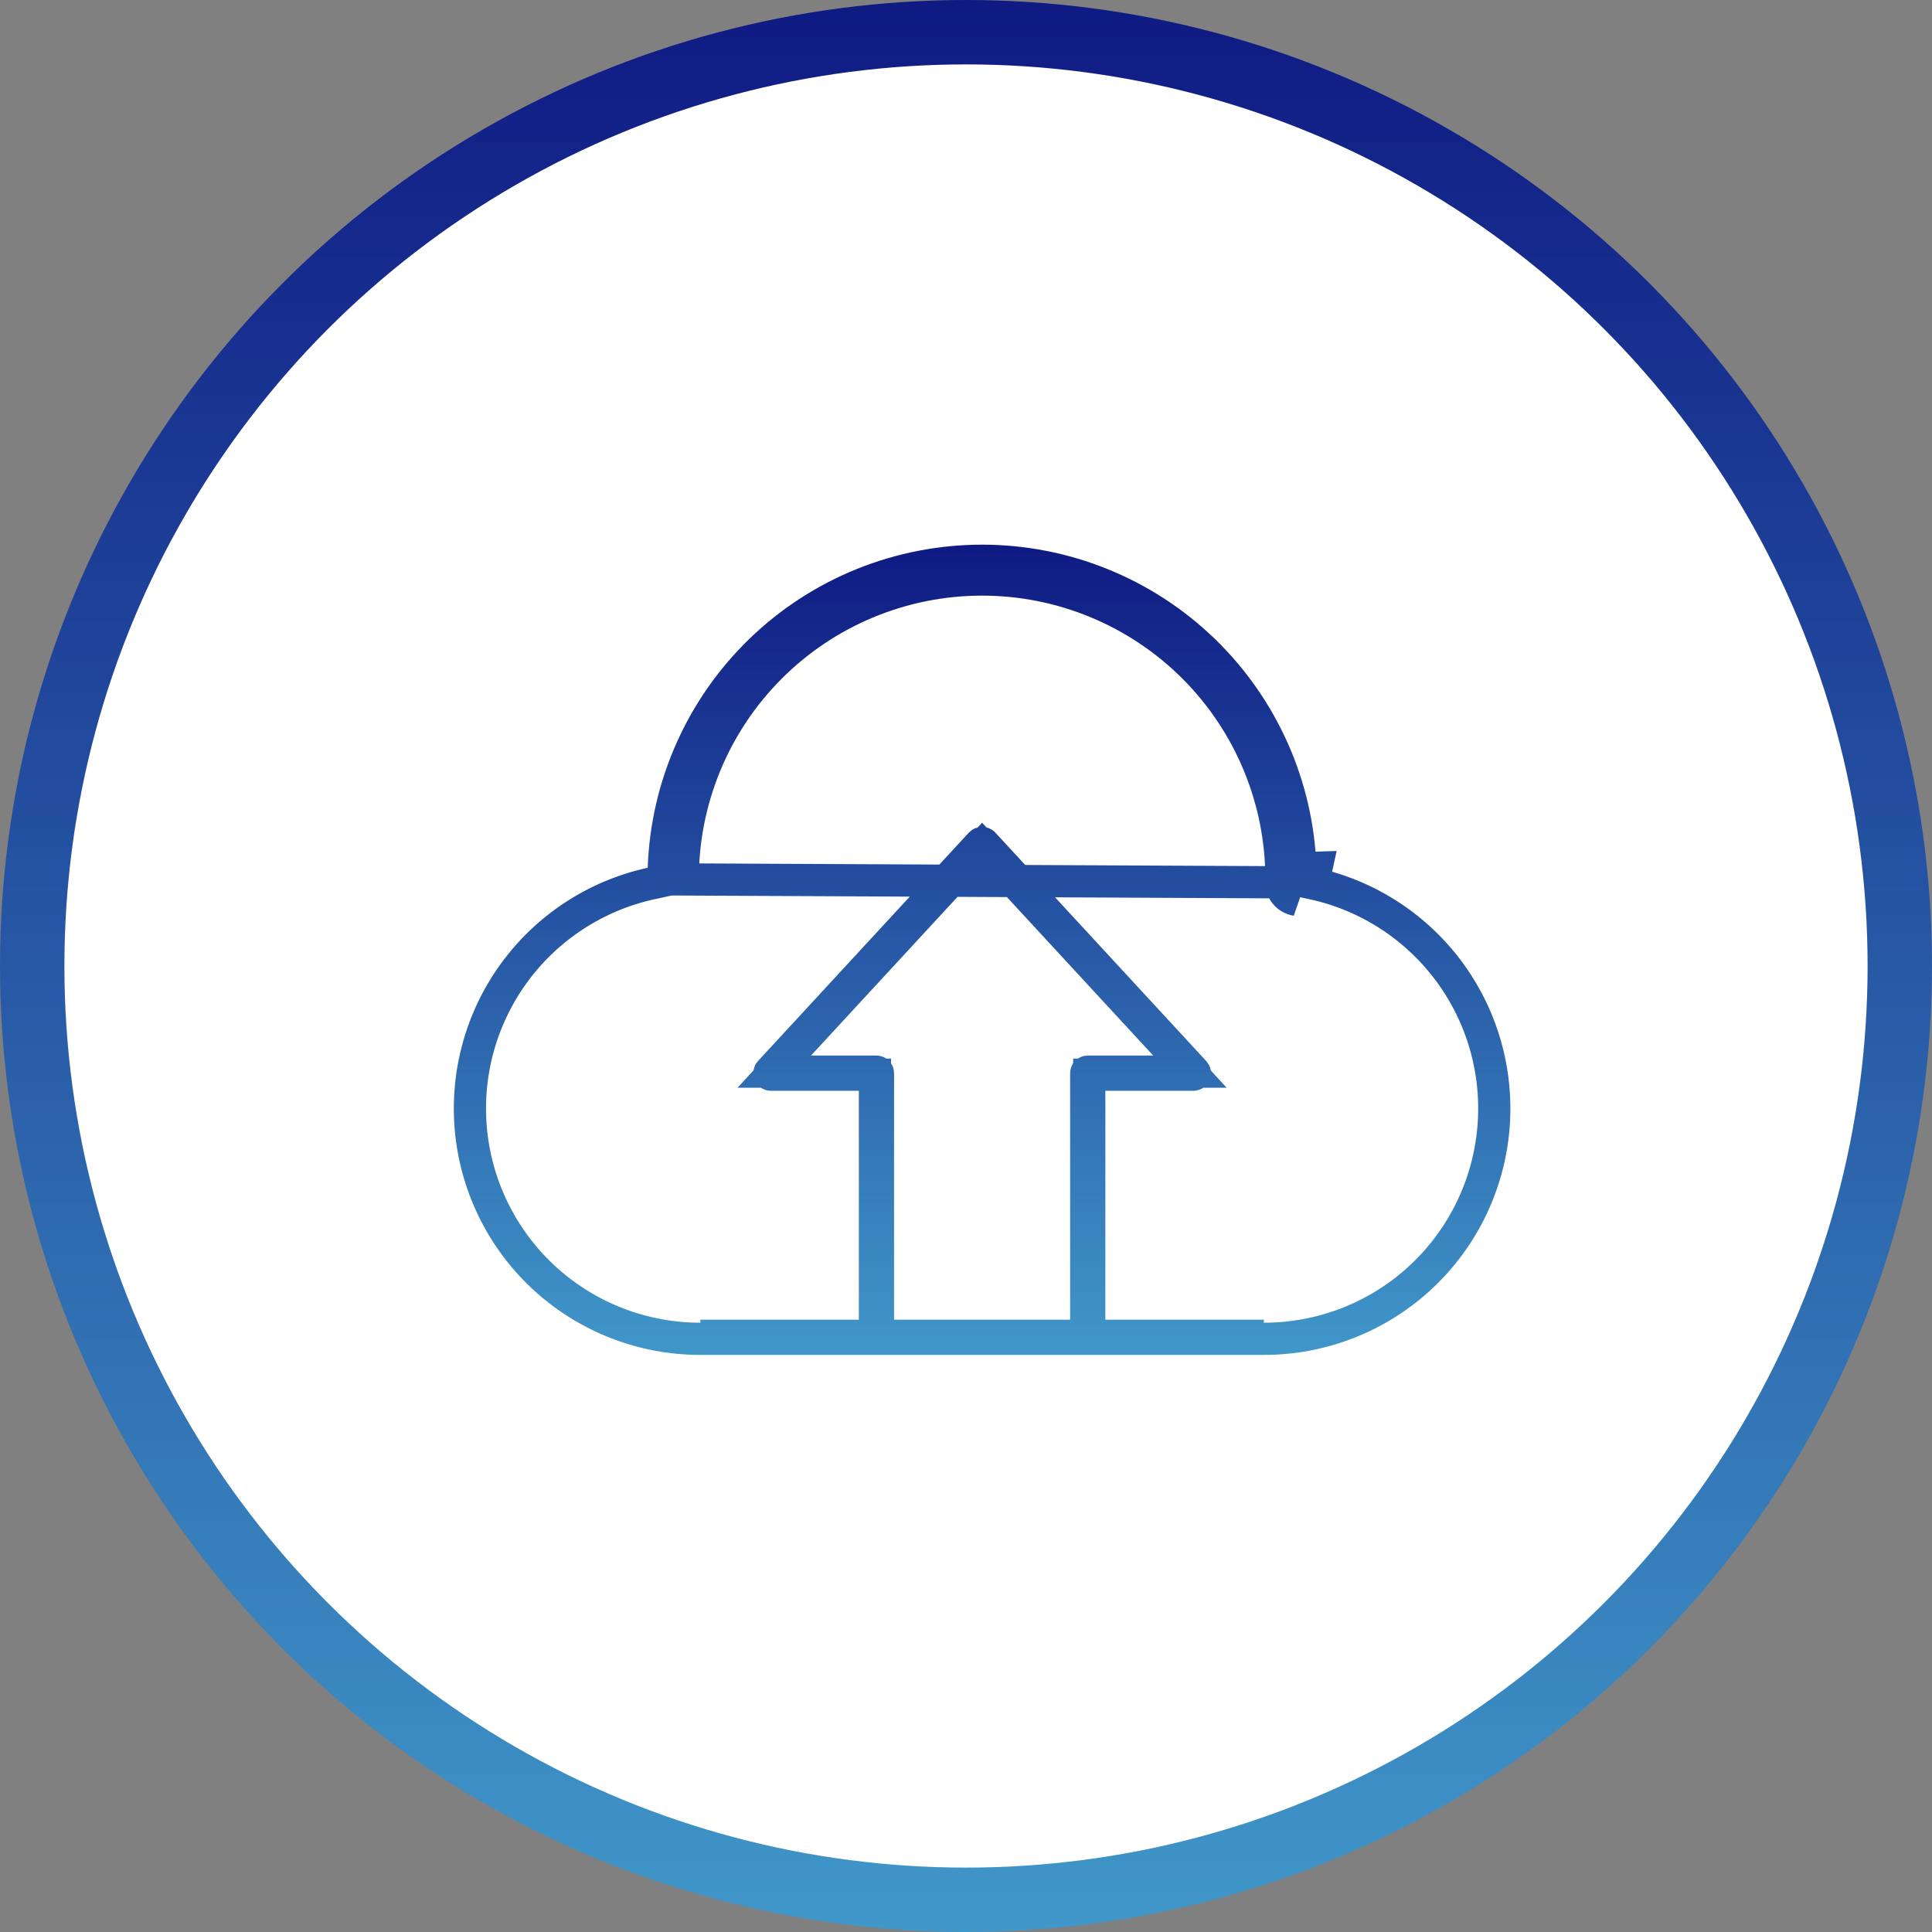 <svg width="60" height="60" viewBox="0 0 60 60" fill="none" xmlns="http://www.w3.org/2000/svg">
<rect x="0" y="0" width="60" height="60" fill="#808080" stroke="none"/>
<circle cx="30" cy="30" r="29" fill="white" stroke="url(#paint0_linear_9_65)" stroke-width="2"/>
<path d="M33.828 41.484V40.984V33.875V33.375H34.328H37.062C37.072 33.375 37.081 33.372 37.088 33.367C37.096 33.362 37.102 33.355 37.105 33.347C37.109 33.339 37.11 33.329 37.109 33.32C37.107 33.311 37.103 33.303 37.097 33.296L30.543 26.196C30.537 26.191 30.531 26.187 30.525 26.184C30.517 26.181 30.508 26.18 30.5 26.18C30.491 26.18 30.483 26.181 30.475 26.184C30.469 26.187 30.462 26.191 30.457 26.196L23.903 33.296C23.897 33.303 23.893 33.311 23.891 33.32C23.89 33.329 23.891 33.339 23.894 33.347C23.898 33.355 23.904 33.362 23.912 33.367C23.919 33.372 23.928 33.375 23.937 33.375H23.938H26.672H27.172V33.875V40.984V41.484H26.672H21.75H33.828ZM33.828 41.484H34.328H39.25H33.828ZM39.792 27.4C39.792 27.388 39.795 27.332 39.796 27.32C39.8 26.098 39.562 24.886 39.096 23.756C38.631 22.625 37.947 21.597 37.084 20.731C36.221 19.865 35.195 19.178 34.066 18.709C32.937 18.24 31.726 17.998 30.503 17.998C29.281 17.997 28.07 18.238 26.94 18.706C25.811 19.174 24.785 19.86 23.921 20.726C23.057 21.591 22.372 22.618 21.906 23.748C21.439 24.879 21.201 26.09 21.203 27.312L39.792 27.4ZM39.792 27.4C39.791 27.531 39.837 27.658 39.922 27.759M39.792 27.4L39.922 27.759M39.922 27.759C40.008 27.859 40.126 27.925 40.256 27.945L39.922 27.759ZM20.222 27.438L20.602 27.355L20.615 26.966C20.703 24.403 21.783 21.975 23.627 20.193C25.471 18.411 27.936 17.415 30.5 17.415C33.064 17.415 35.529 18.411 37.373 20.193C39.217 21.975 40.297 24.403 40.385 26.966L40.885 26.949L40.778 27.438C42.502 27.814 44.026 28.814 45.057 30.245C46.089 31.677 46.554 33.44 46.365 35.194C46.175 36.948 45.344 38.571 44.031 39.749C42.717 40.928 41.015 41.579 39.25 41.578H39.25H21.75H21.75C19.985 41.579 18.283 40.928 16.969 39.749C15.656 38.571 14.825 36.948 14.635 35.194C14.446 33.44 14.911 31.677 15.943 30.245C16.974 28.814 18.498 27.814 20.222 27.438ZM27.266 40.984V41.484H27.766H33.234H33.734V40.984V33.328C33.734 33.316 33.739 33.304 33.748 33.295C33.757 33.286 33.769 33.281 33.781 33.281H35.813H36.955L36.181 32.442L30.867 26.686L30.5 26.288L30.133 26.686L24.819 32.442L24.045 33.281H25.187H27.219C27.231 33.281 27.243 33.286 27.252 33.295C27.261 33.304 27.266 33.316 27.266 33.328V40.984Z" fill="white" stroke="url(#paint1_linear_9_65)"/>
<defs>
<linearGradient id="paint0_linear_9_65" x1="30" y1="0" x2="30" y2="60" gradientUnits="userSpaceOnUse">
<stop stop-color="#0F1A83"/>
<stop offset="1" stop-color="#4097C9"/>
</linearGradient>
<linearGradient id="paint1_linear_9_65" x1="30.5" y1="16.915" x2="30.5" y2="42.078" gradientUnits="userSpaceOnUse">
<stop stop-color="#0F1A83"/>
<stop offset="1" stop-color="#4097C9"/>
</linearGradient>
</defs>
</svg>
